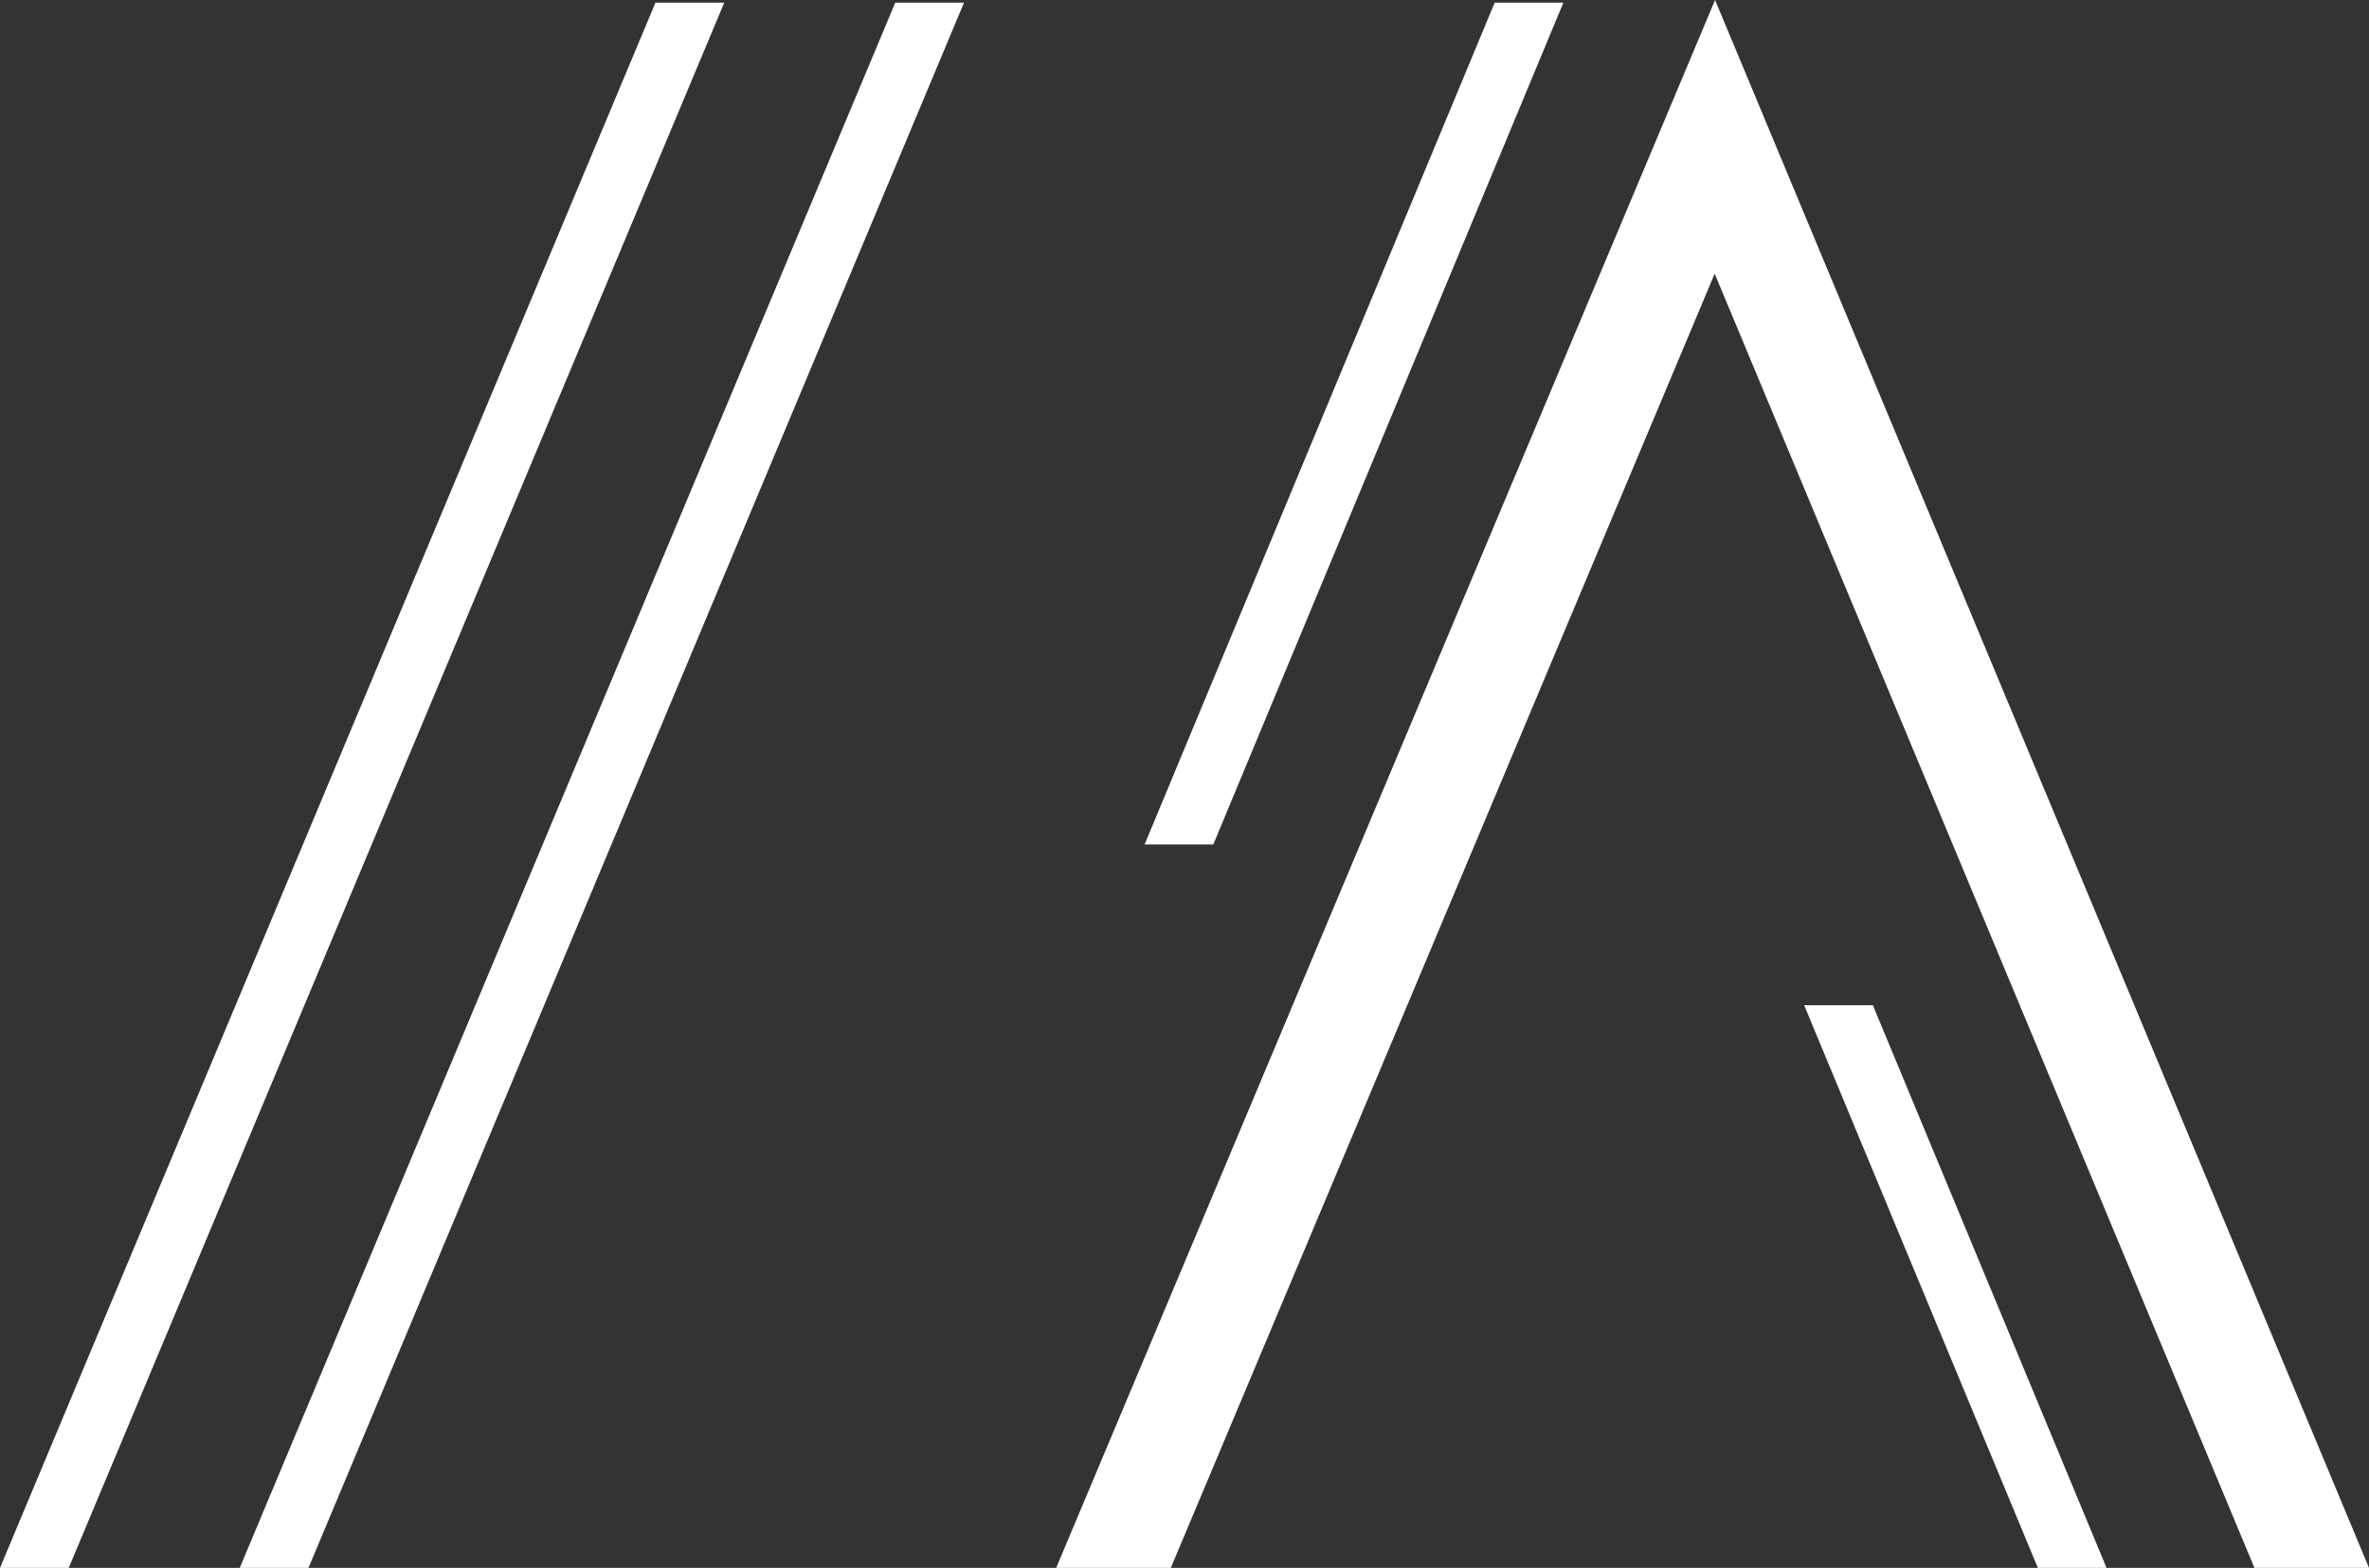 <svg xmlns="http://www.w3.org/2000/svg" width="432.8" height="286.49" viewBox="0 0 432.8 286.49"><rect x="0" y="0" width="432.8" height="286.49" fill="#333333" stroke="none"/><defs><style>.cls-1{fill:#fff;}</style></defs><title>ima-logo-wo</title><g id="Layer_2" data-name="Layer 2"><g id="Layer_1-2" data-name="Layer 1"><polygon class="cls-1" points="313.33 0 192.96 286.49 213.9 286.49 313.26 50.01 411.87 286.49 432.8 286.49 313.33 0"/><polygon class="cls-1" points="285.62 0.48 273.07 0.48 209.11 154.31 221.66 154.31 285.62 0.48"/><polygon class="cls-1" points="43.8 286.49 56.36 286.49 176.12 0.48 163.56 0.48 43.8 286.49"/><polygon class="cls-1" points="119.75 0.48 0 286.49 12.56 286.49 132.32 0.48 119.75 0.48"/><polygon class="cls-1" points="329.61 183.68 372.3 286.49 384.85 286.49 342.16 183.68 329.61 183.68"/></g></g></svg>